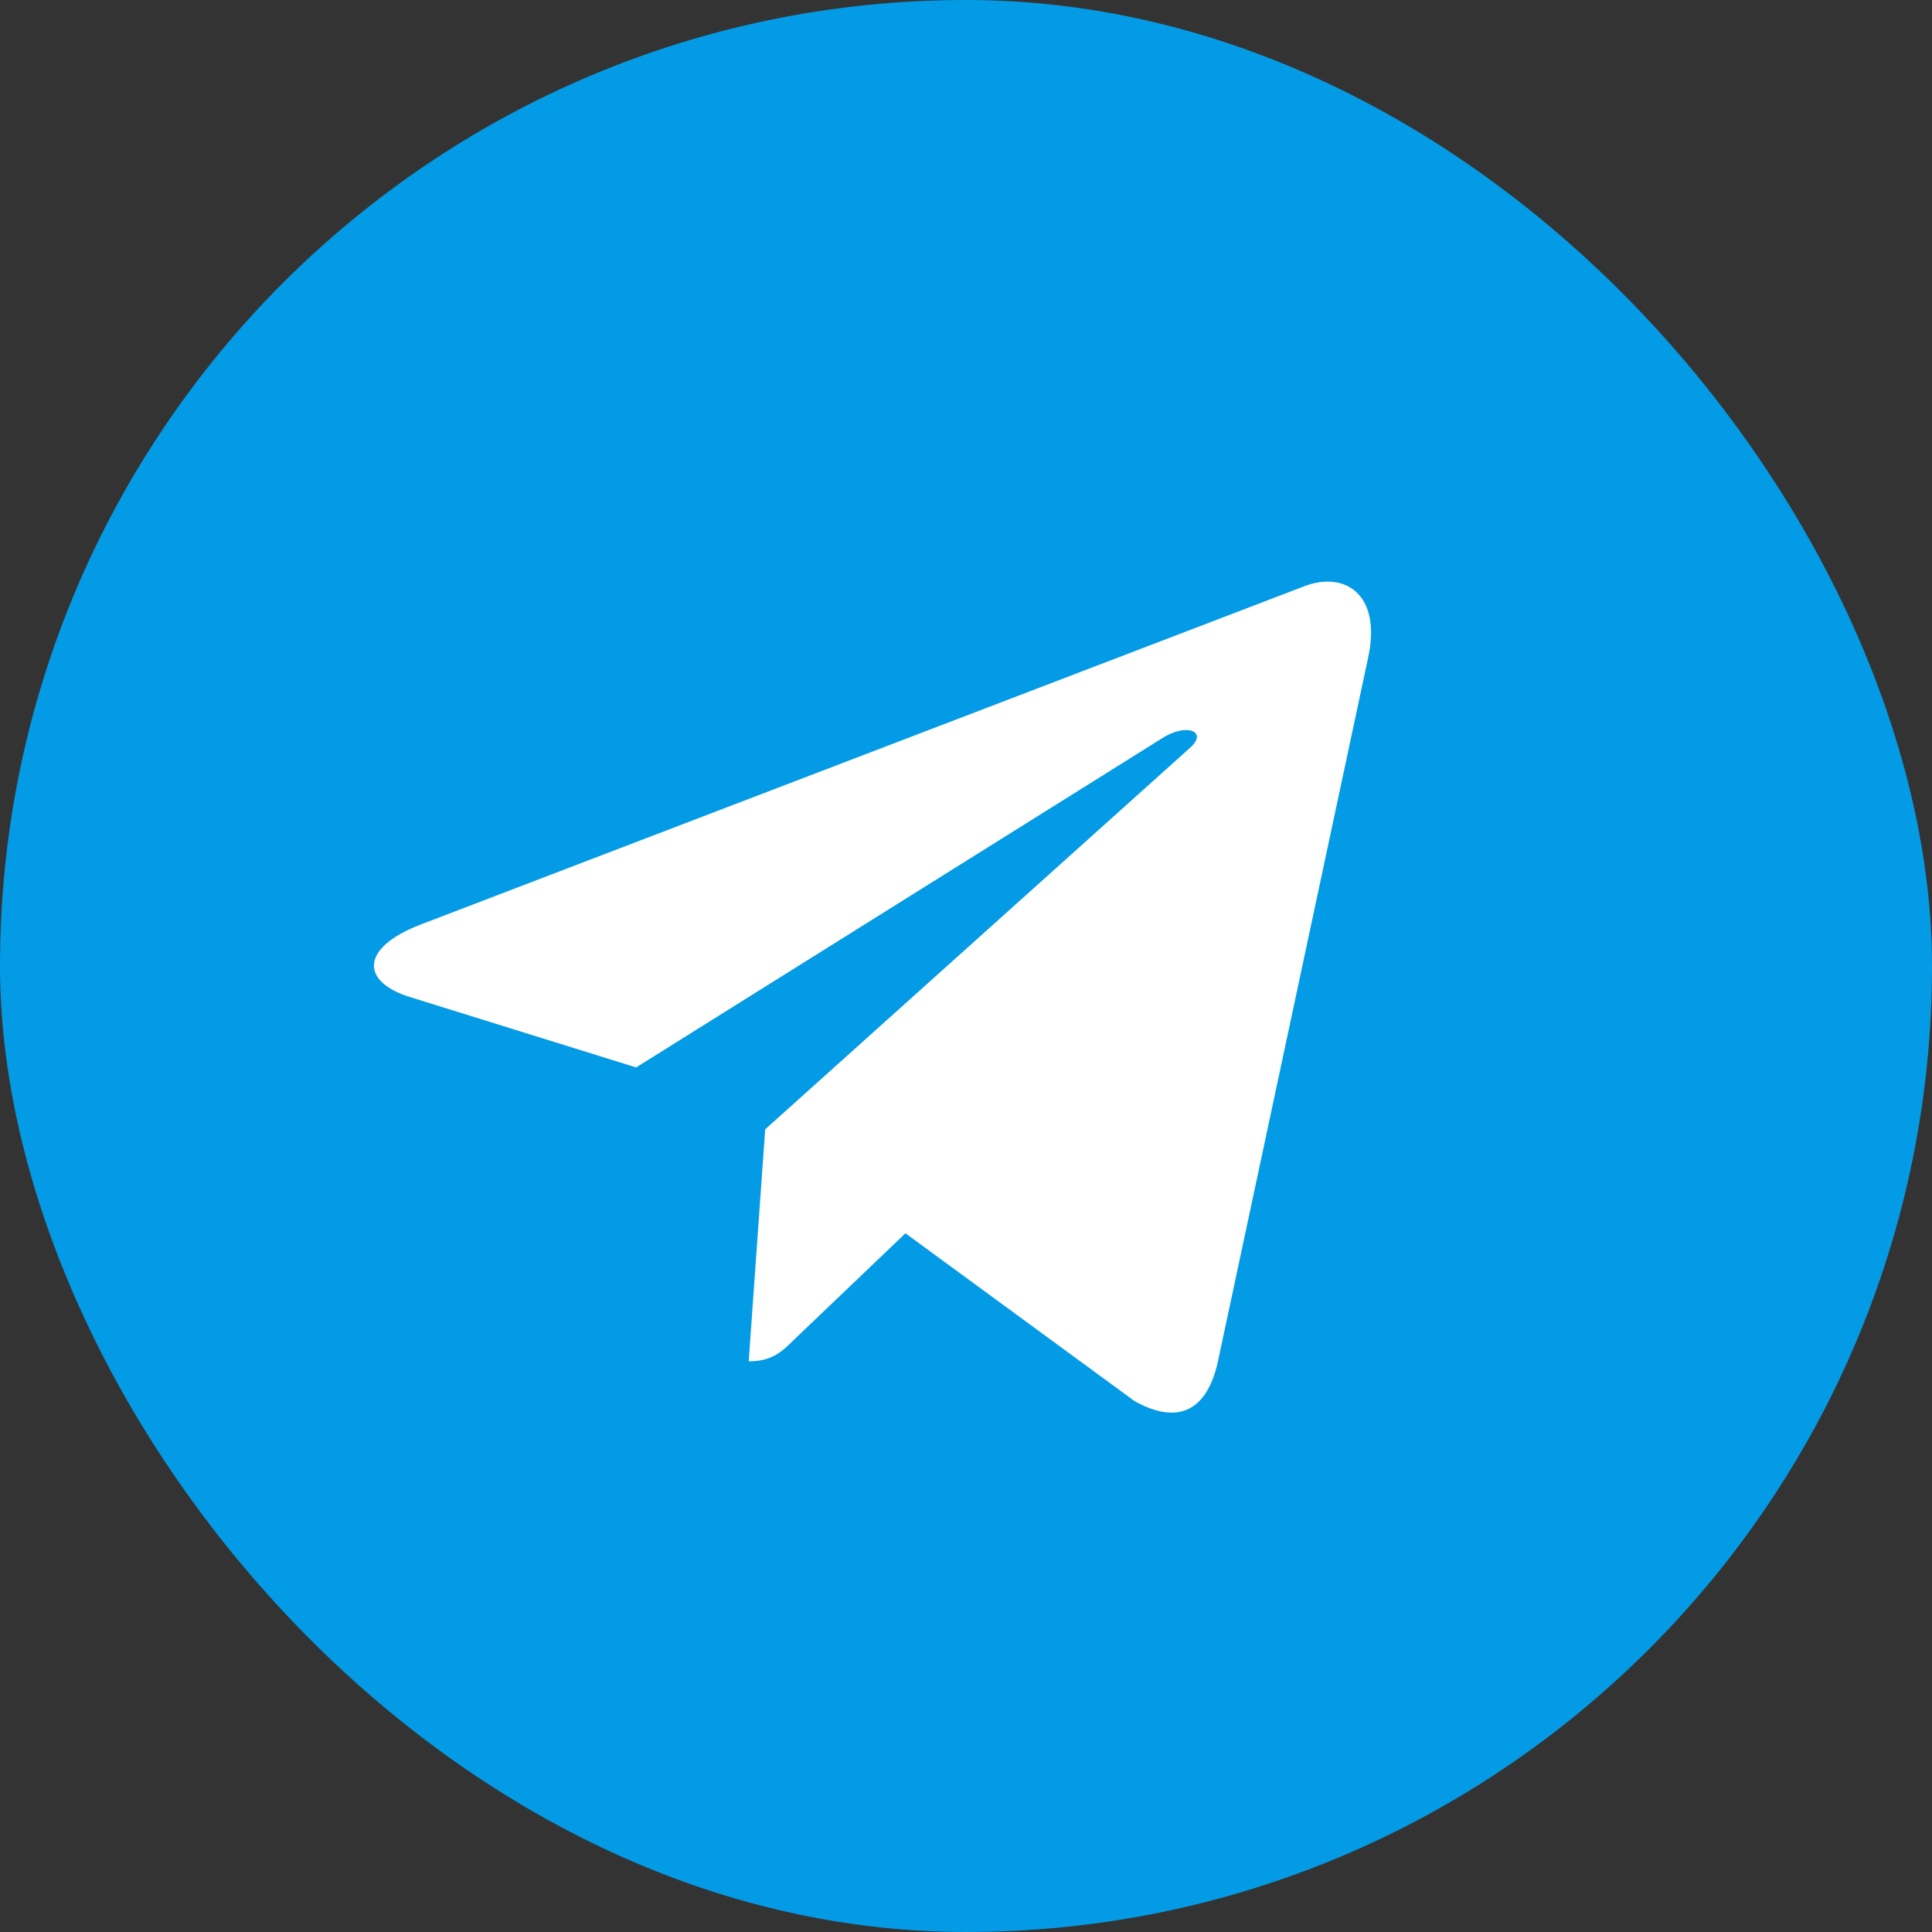 <svg width="32" height="32" viewBox="0 0 32 32" fill="none" xmlns="http://www.w3.org/2000/svg">
<rect x="0" y="0" width="32" height="32" fill="#333333" stroke="none"/>
<rect width="32" height="32" rx="16" fill="#039BE5"/>
<g clip-path="url(#clip0)">
<path d="M12.674 18.705L12.401 22.548C12.792 22.548 12.961 22.38 13.164 22.178L14.997 20.427L18.794 23.208C19.491 23.596 19.981 23.391 20.169 22.567L22.662 10.887L22.662 10.886C22.883 9.857 22.29 9.454 21.611 9.707L6.96 15.316C5.96 15.704 5.976 16.262 6.79 16.514L10.536 17.68L19.237 12.235C19.646 11.964 20.018 12.114 19.712 12.385L12.674 18.705Z" fill="white"/>
</g>
<defs>
<clipPath id="clip0">
<rect width="16.516" height="16.516" fill="white" transform="translate(6.194 8.258)"/>
</clipPath>
</defs>
</svg>
